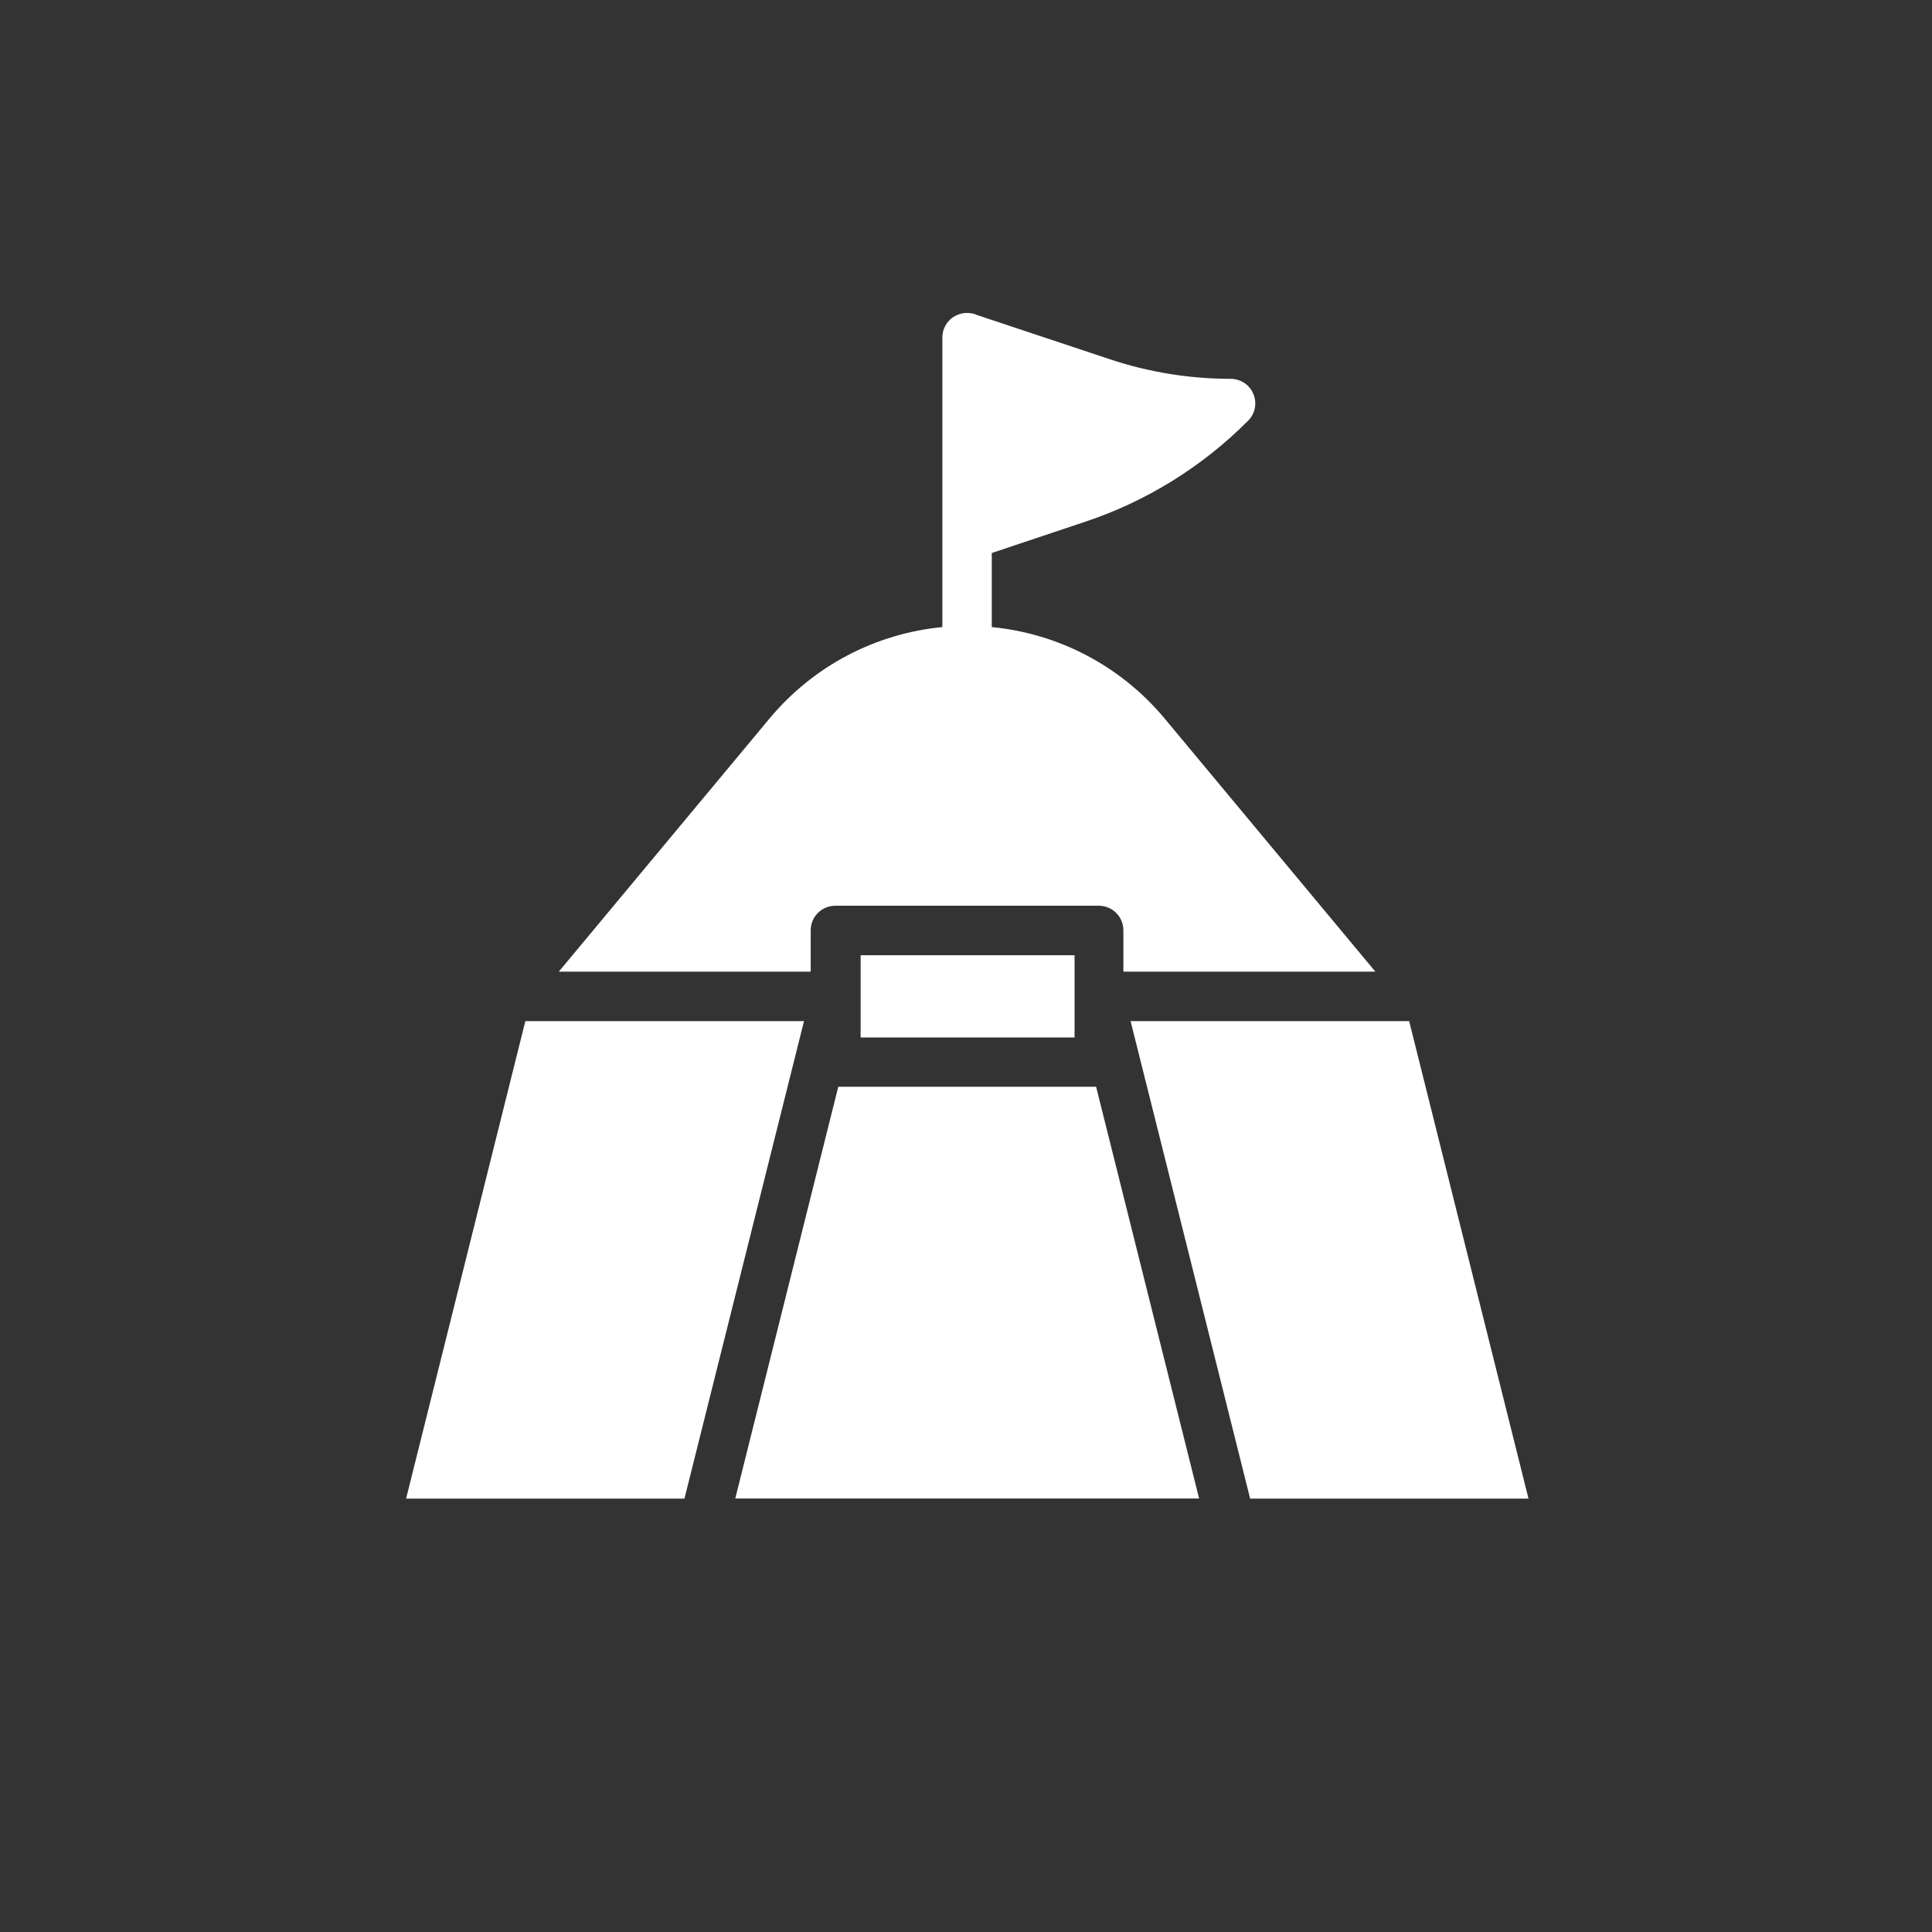 <svg width="26" height="26" viewBox="0 0 26 26" fill="none" xmlns="http://www.w3.org/2000/svg">
<rect x="0" y="0" width="26" height="26" fill="#333333" stroke="none"/>
<path d="M10.91 12.521C10.91 12.338 11.056 12.189 11.242 12.189H14.786C14.972 12.189 15.118 12.338 15.118 12.521V13.076H18.509L15.667 9.662C15.079 8.961 14.247 8.526 13.347 8.439V7.774V7.442L14.59 7.026C15.418 6.754 16.179 6.282 16.794 5.664C16.89 5.57 16.92 5.428 16.867 5.301C16.817 5.178 16.694 5.098 16.561 5.098C16.009 5.098 15.461 5.009 14.939 4.836L13.144 4.238C13.124 4.228 13.104 4.221 13.081 4.218C13.061 4.214 13.037 4.211 13.014 4.211C12.991 4.211 12.968 4.214 12.948 4.218C12.928 4.221 12.908 4.228 12.885 4.238C12.865 4.244 12.848 4.257 12.828 4.267C12.791 4.291 12.762 4.324 12.735 4.361C12.725 4.377 12.715 4.397 12.708 4.414C12.698 4.434 12.692 4.454 12.688 4.477C12.685 4.497 12.682 4.52 12.682 4.543V7.203V7.774V8.439C11.781 8.526 10.95 8.961 10.362 9.662L7.52 13.076H10.91V12.521Z" fill="white"/>
<path d="M7.07 13.742L5.465 20.168H9.211L10.82 13.742H7.07Z" fill="white"/>
<path d="M11.582 13.962H14.461V13.411V12.855H11.582V13.411V13.962Z" fill="white"/>
<path d="M11.281 14.625L9.895 20.166H16.137L14.751 14.625H11.281Z" fill="white"/>
<path d="M18.964 13.742H15.215L16.824 20.168H20.57L18.964 13.742Z" fill="white"/>
</svg>
